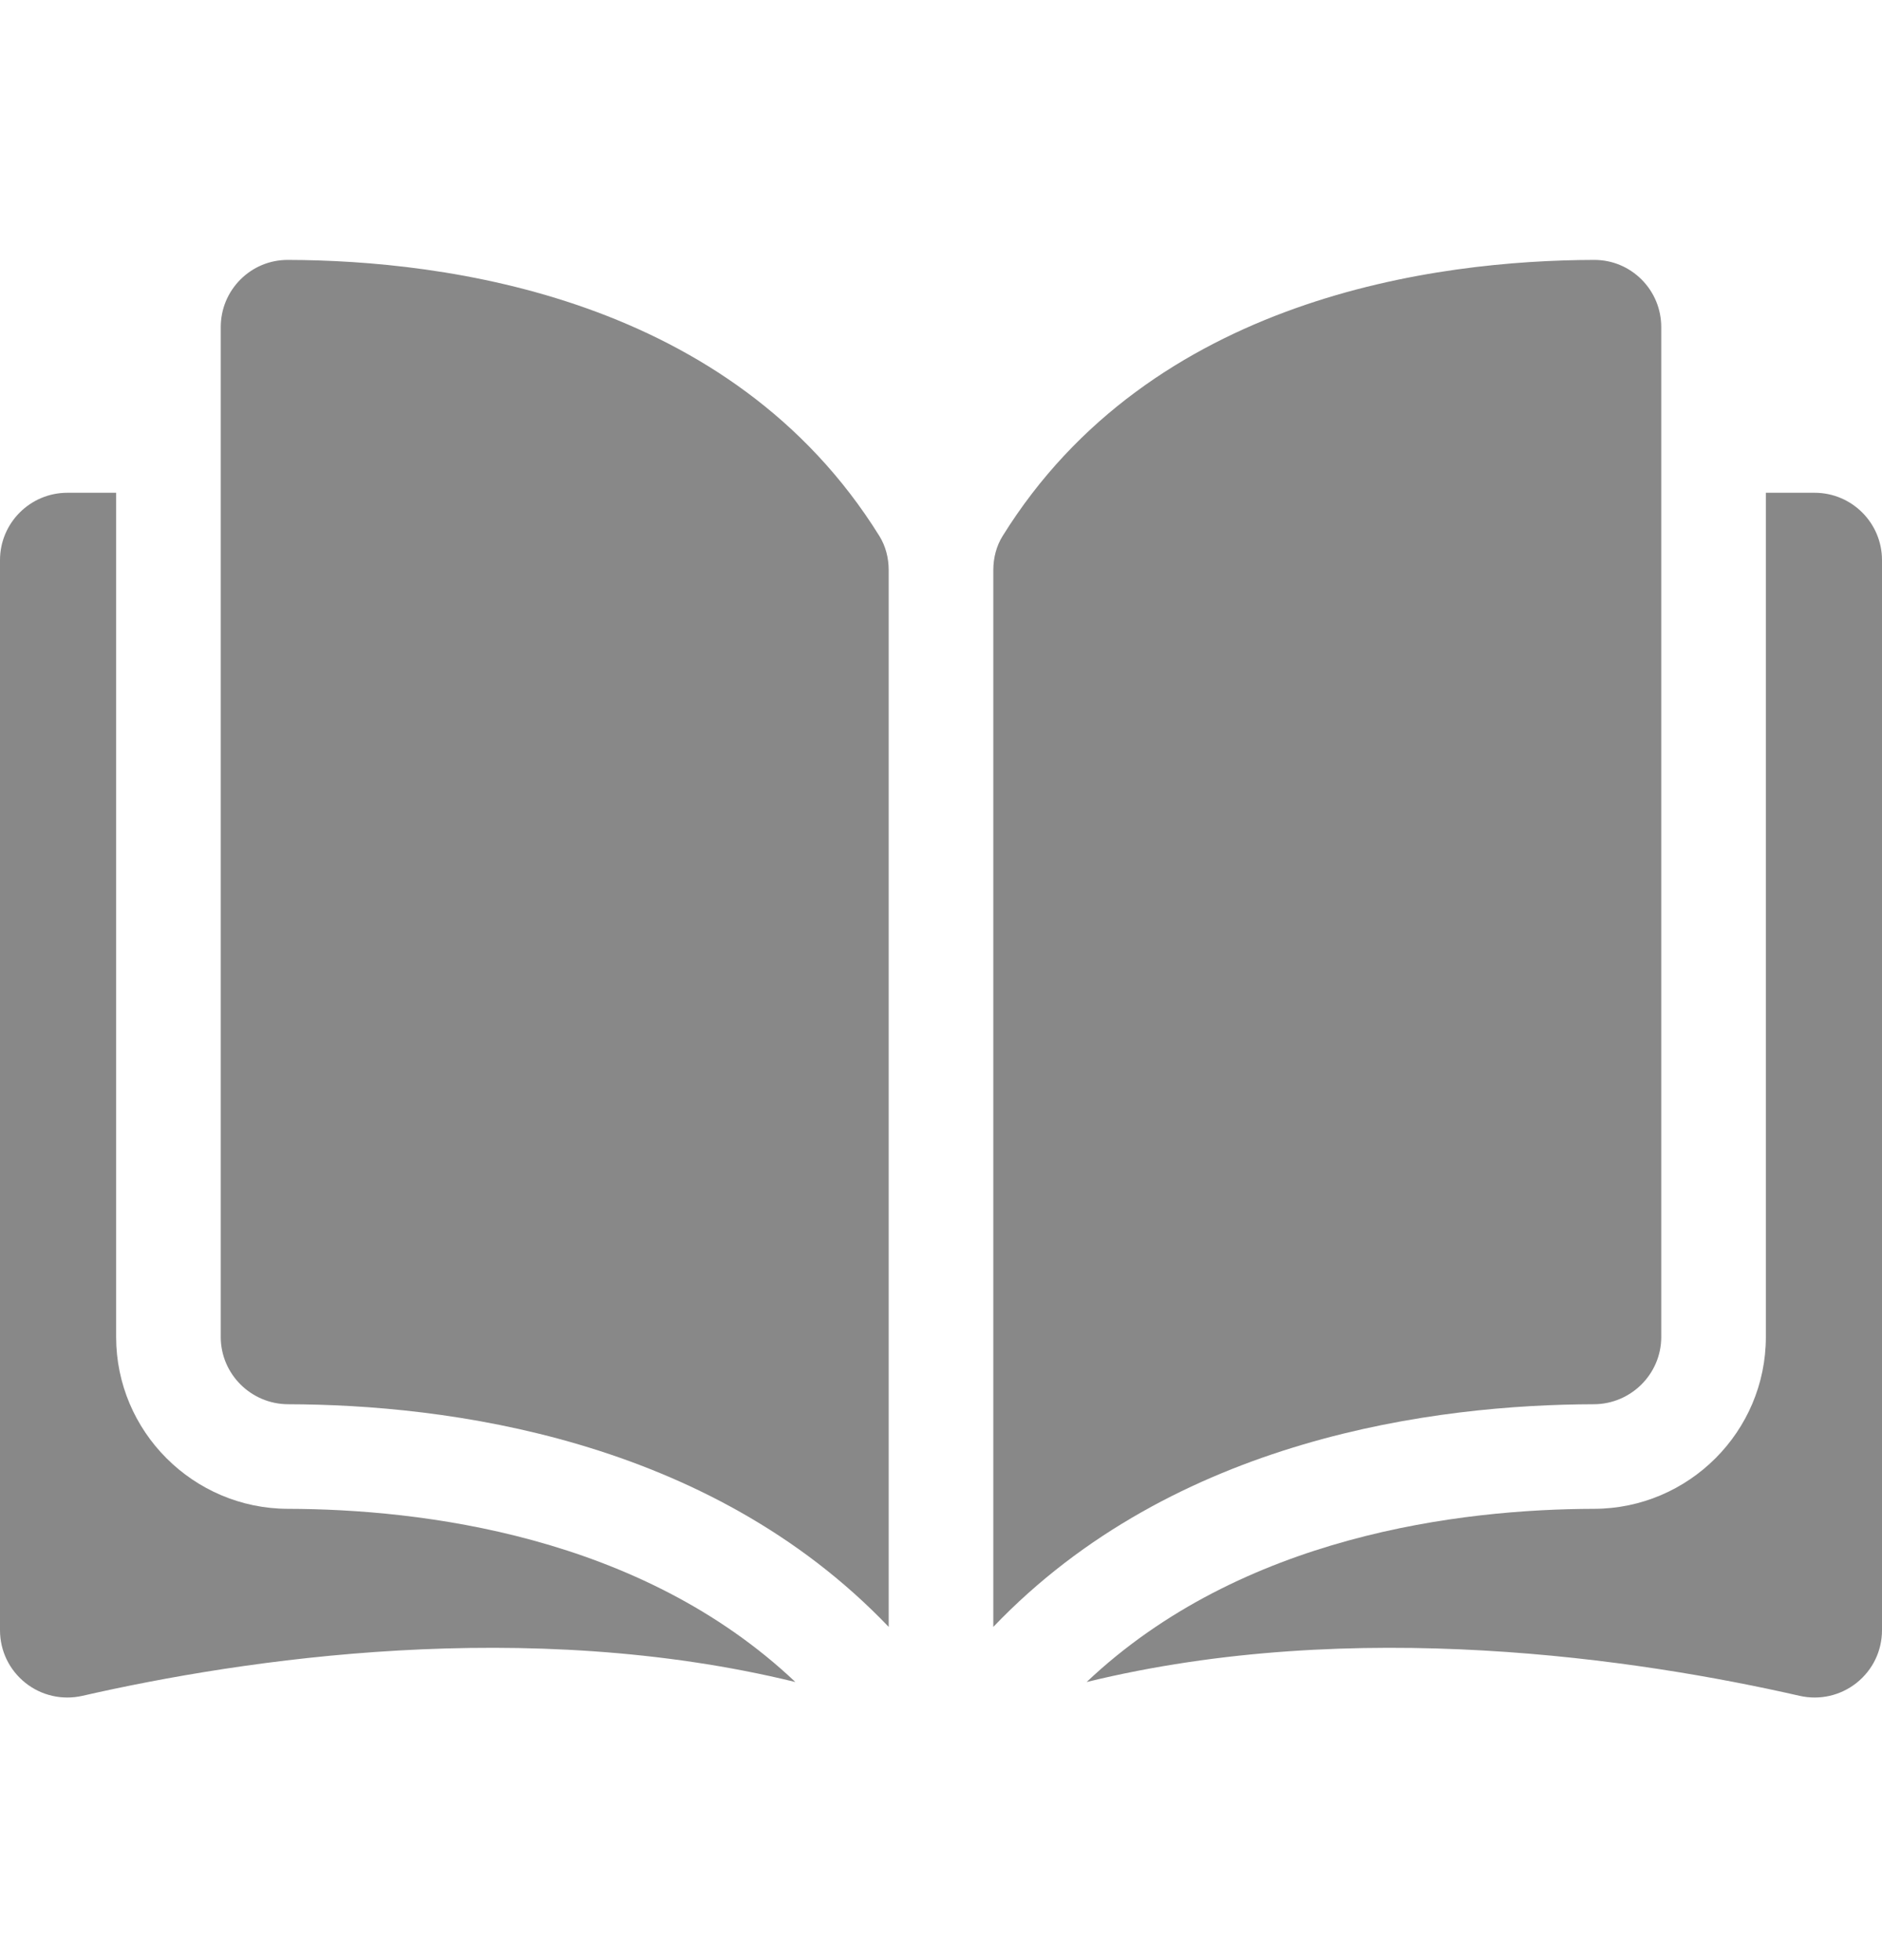<svg width="24" height="25" viewBox="0 0 24 25" fill="none" xmlns="http://www.w3.org/2000/svg">
<path d="M3.671 3.315C3.671 3.315 3.67 3.315 3.669 3.315C3.442 3.315 3.229 3.403 3.067 3.564C2.904 3.727 2.815 3.943 2.815 4.174V17.052C2.815 17.524 3.2 17.909 3.675 17.91C5.674 17.915 9.023 18.332 11.333 20.75V7.272C11.333 7.112 11.292 6.962 11.215 6.838C9.319 3.784 5.675 3.32 3.671 3.315Z" fill="#888888"/>
<path d="M21.185 17.052V4.174C21.185 3.943 21.096 3.727 20.933 3.564C20.771 3.403 20.558 3.315 20.331 3.315C20.33 3.315 20.329 3.315 20.329 3.315C18.325 3.32 14.681 3.784 12.785 6.838C12.708 6.962 12.667 7.112 12.667 7.273V20.75C14.977 18.332 18.326 17.915 20.325 17.91C20.799 17.909 21.185 17.524 21.185 17.052Z" fill="#888888"/>
<path d="M23.141 6.285H22.519V17.052C22.519 18.258 21.536 19.241 20.329 19.244C18.633 19.248 15.837 19.579 13.857 21.453C17.282 20.615 20.892 21.16 22.949 21.629C23.206 21.687 23.471 21.627 23.677 21.463C23.882 21.299 24 21.055 24 20.792V7.144C24 6.67 23.615 6.285 23.141 6.285Z" fill="#888888"/>
<path d="M1.481 17.052V6.285H0.859C0.385 6.285 0 6.67 0 7.144V20.792C0 21.055 0.118 21.299 0.323 21.463C0.528 21.627 0.794 21.687 1.051 21.629C3.108 21.16 6.718 20.615 10.143 21.453C8.163 19.579 5.367 19.248 3.671 19.244C2.464 19.241 1.481 18.258 1.481 17.052Z" fill="#888888"/>
</svg>
